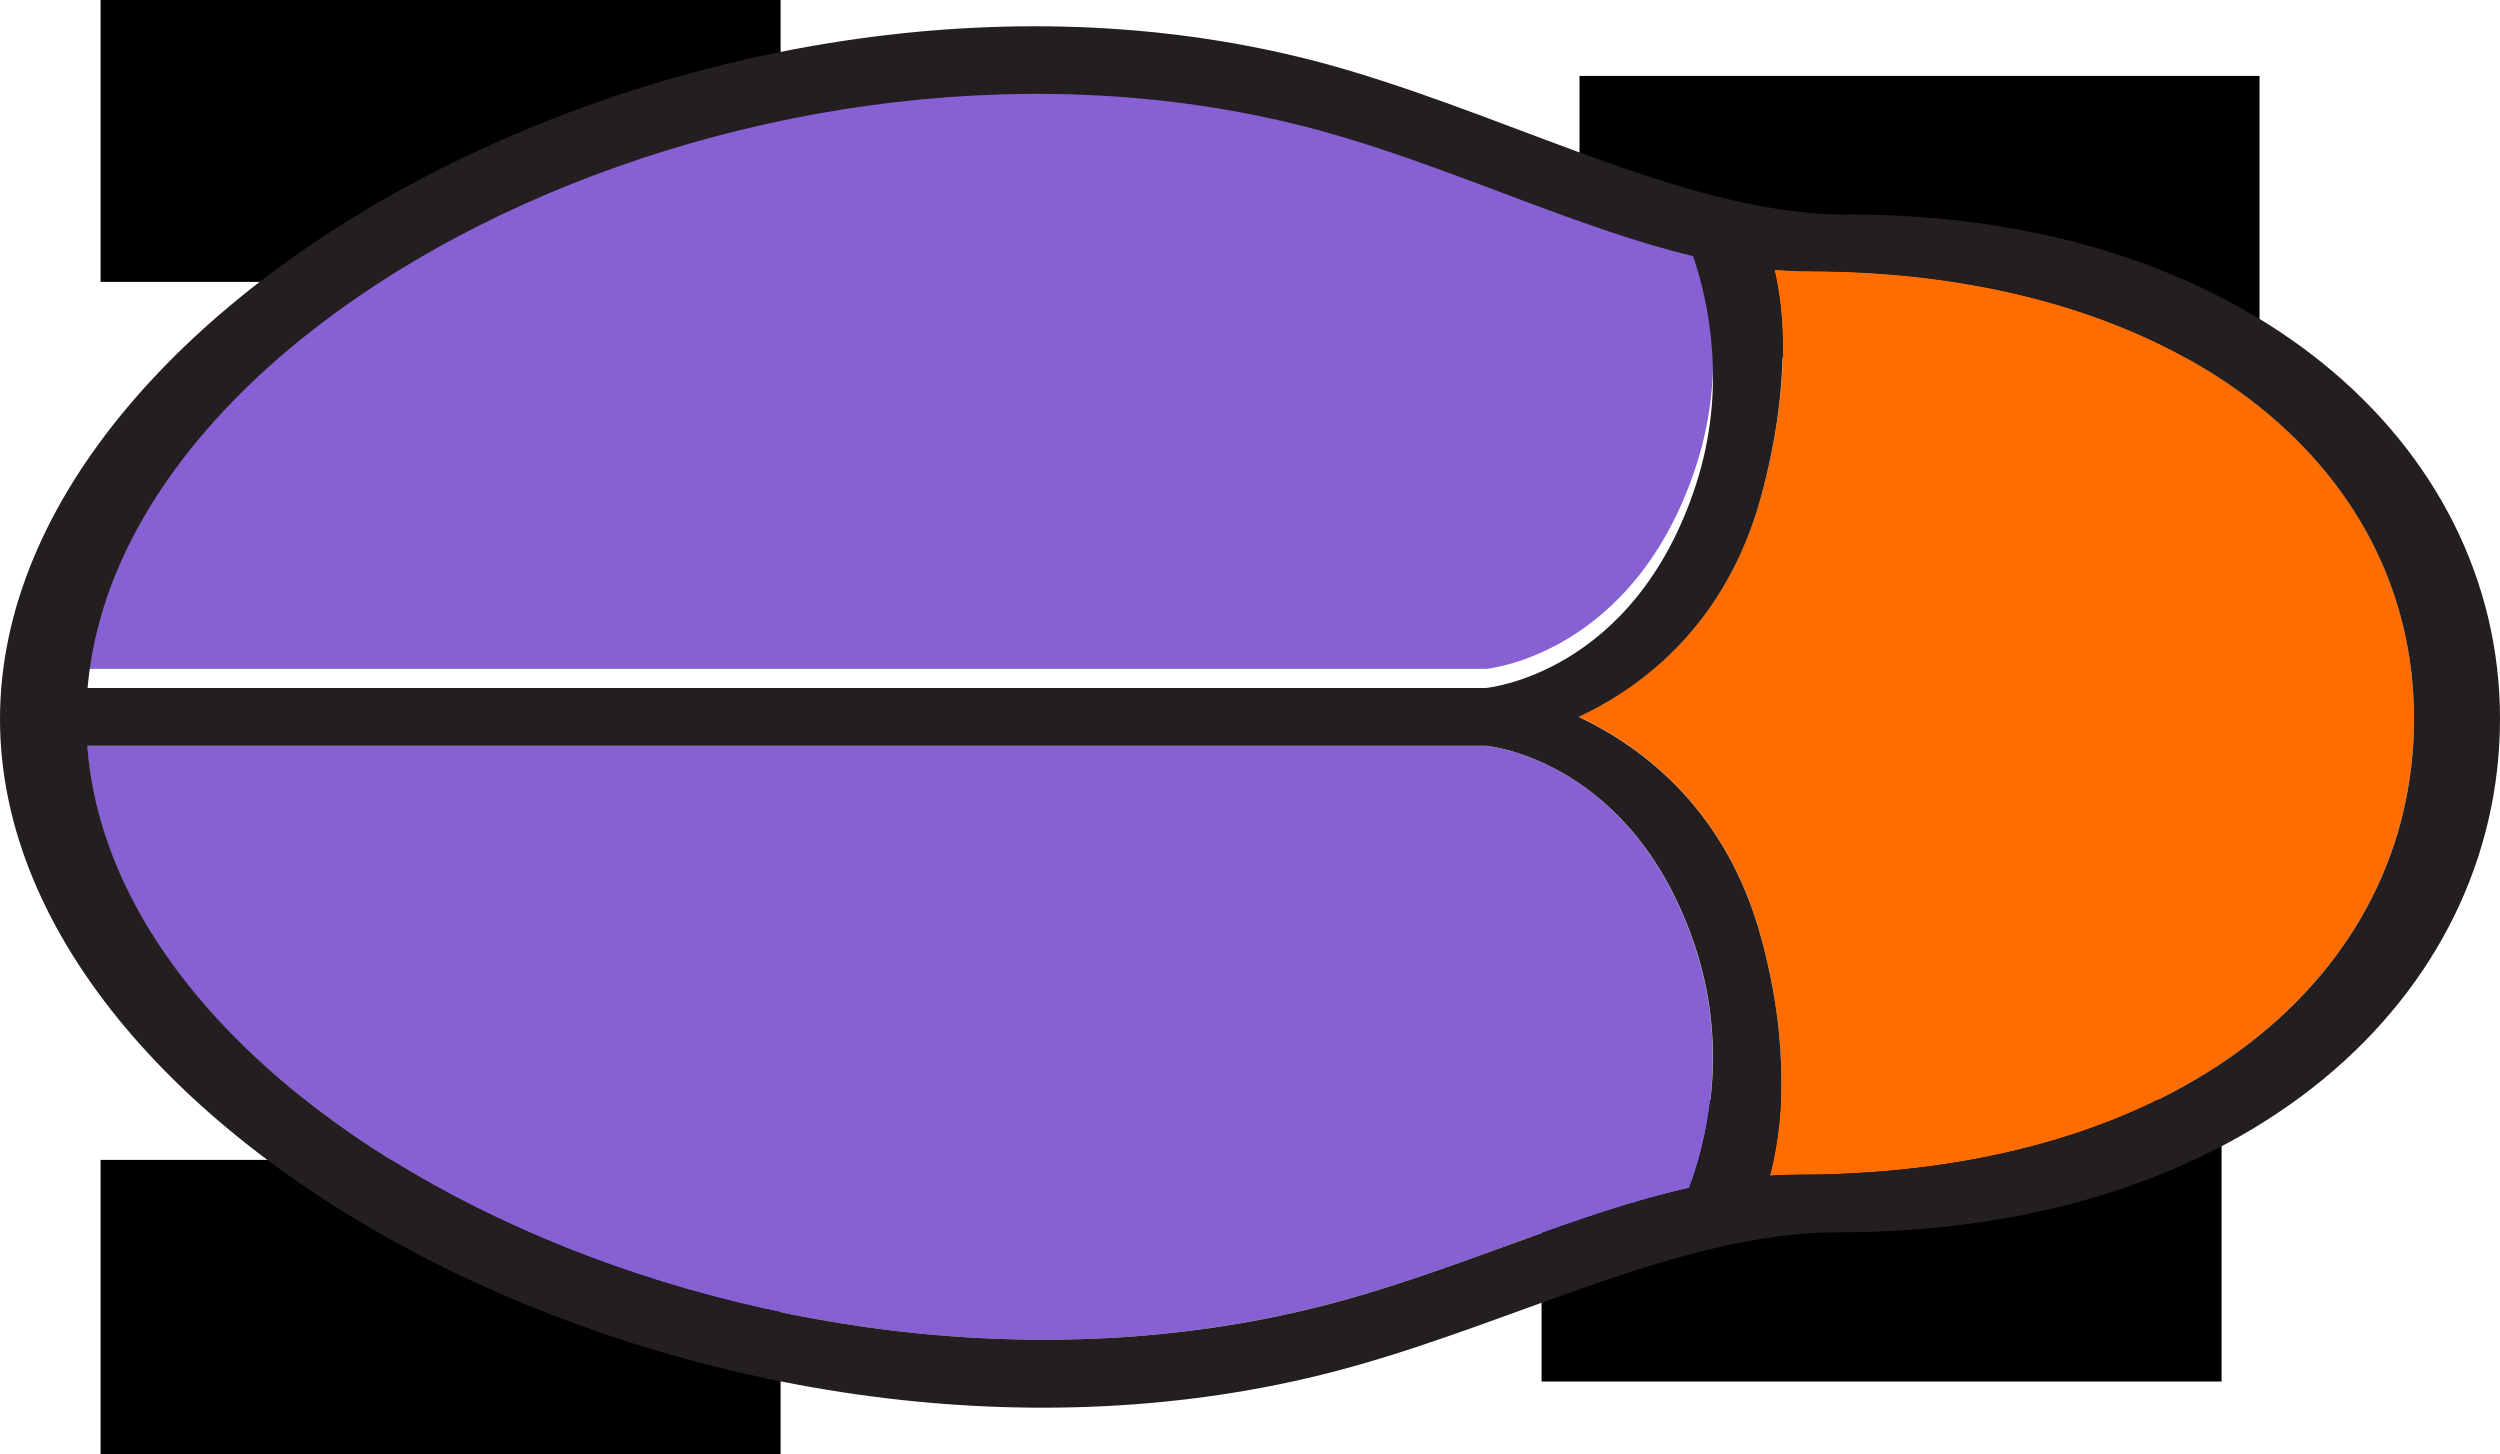 <svg version="1.1" xmlns="http://www.w3.org/2000/svg" xmlns:xlink="http://www.w3.org/1999/xlink" width="9.419" height="5.479" viewBox="0,0,9.419,5.479"><g transform="translate(-235.291,-177.299)"><g data-paper-data="{&quot;isPaintingLayer&quot;:true}" fill-rule="nonzero" stroke-linecap="butt" stroke-linejoin="miter" stroke-miterlimit="10" stroke-dasharray="" stroke-dashoffset="0" style="mix-blend-mode: normal"><path d="M235.92,182.528v-0.609h2.062v0.609z" fill="#000000" stroke="#000000" stroke-width="0.5"/><path d="M241.349,182.254v-0.562h2.062v0.562z" fill="#000000" stroke="#000000" stroke-width="0.5"/><path d="M241.492,178.397v-0.562h2.062v0.562z" fill="#000000" stroke="#000000" stroke-width="0.5"/><path d="M235.92,178.111v-0.562h2.062v0.562z" fill="#000000" stroke="#000000" stroke-width="0.5"/><path d="M241.68,180.876v0c0.128,0.395 0.034,0.743 -0.025,0.899c-0.418,0.093 -0.851,0.298 -1.304,0.423c-2.07,0.575 -4.62,-0.602 -4.732,-2.089h5.271c0.017,0.001 0.56,0.059 0.79,0.767z" fill="#8761d4" stroke="none" stroke-width="0.698"/><path d="M235.621,179.819v0c0.129,-1.483 2.684,-2.687 4.732,-2.075c0.464,0.139 0.901,0.348 1.318,0.448c0.058,0.17 0.129,0.495 0.011,0.86c-0.233,0.718 -0.792,0.767 -0.792,0.767z" fill="#8761d4" stroke="none" stroke-width="0.698"/><path d="M244.386,180.007v0c0,0.966 -0.875,1.718 -2.324,1.718c-0.034,0 -0.068,0.001 -0.103,0.004c0.043,-0.163 0.084,-0.471 -0.033,-0.899c-0.13,-0.477 -0.44,-0.714 -0.687,-0.831c0.247,-0.117 0.557,-0.354 0.687,-0.83c0.115,-0.419 0.086,-0.704 0.05,-0.855c0.042,0.003 0.083,0.006 0.125,0.006c1.391,0 2.285,0.72 2.285,1.686z" fill="#ff6d00" stroke="none" stroke-width="0.698"/><path d="M242.256,178.107v0c1.493,0 2.454,0.863 2.454,1.9c0,1.038 -0.94,1.935 -2.495,1.935c-0.581,0 -1.191,0.329 -1.836,0.508c-2.274,0.631 -5.088,-0.794 -5.088,-2.442c0,-1.648 2.832,-3.117 5.087,-2.442c0.673,0.201 1.294,0.542 1.878,0.542zM241.959,181.729v0c0.034,-0.003 0.069,-0.004 0.103,-0.004c1.449,0 2.324,-0.752 2.324,-1.718c0,-0.966 -0.894,-1.686 -2.285,-1.686c-0.041,0 -0.083,-0.002 -0.125,-0.006c0.035,0.151 0.064,0.435 -0.05,0.855c-0.13,0.476 -0.44,0.714 -0.687,0.83c0.247,0.117 0.557,0.354 0.687,0.831c0.117,0.428 0.076,0.736 0.033,0.899zM240.352,177.816v0c-2.047,-0.613 -4.603,0.592 -4.731,2.075h5.268c0,0 0.559,-0.049 0.792,-0.767c0.118,-0.364 0.047,-0.689 -0.011,-0.86c-0.417,-0.1 -0.854,-0.309 -1.318,-0.448zM240.352,182.198v0c0.452,-0.125 0.886,-0.33 1.304,-0.423c0.058,-0.155 0.153,-0.504 0.025,-0.899c-0.23,-0.708 -0.774,-0.766 -0.79,-0.767h-5.271c0.112,1.487 2.662,2.664 4.732,2.089z" fill="#231f20" stroke="none" stroke-width="0.698"/></g></g></svg>